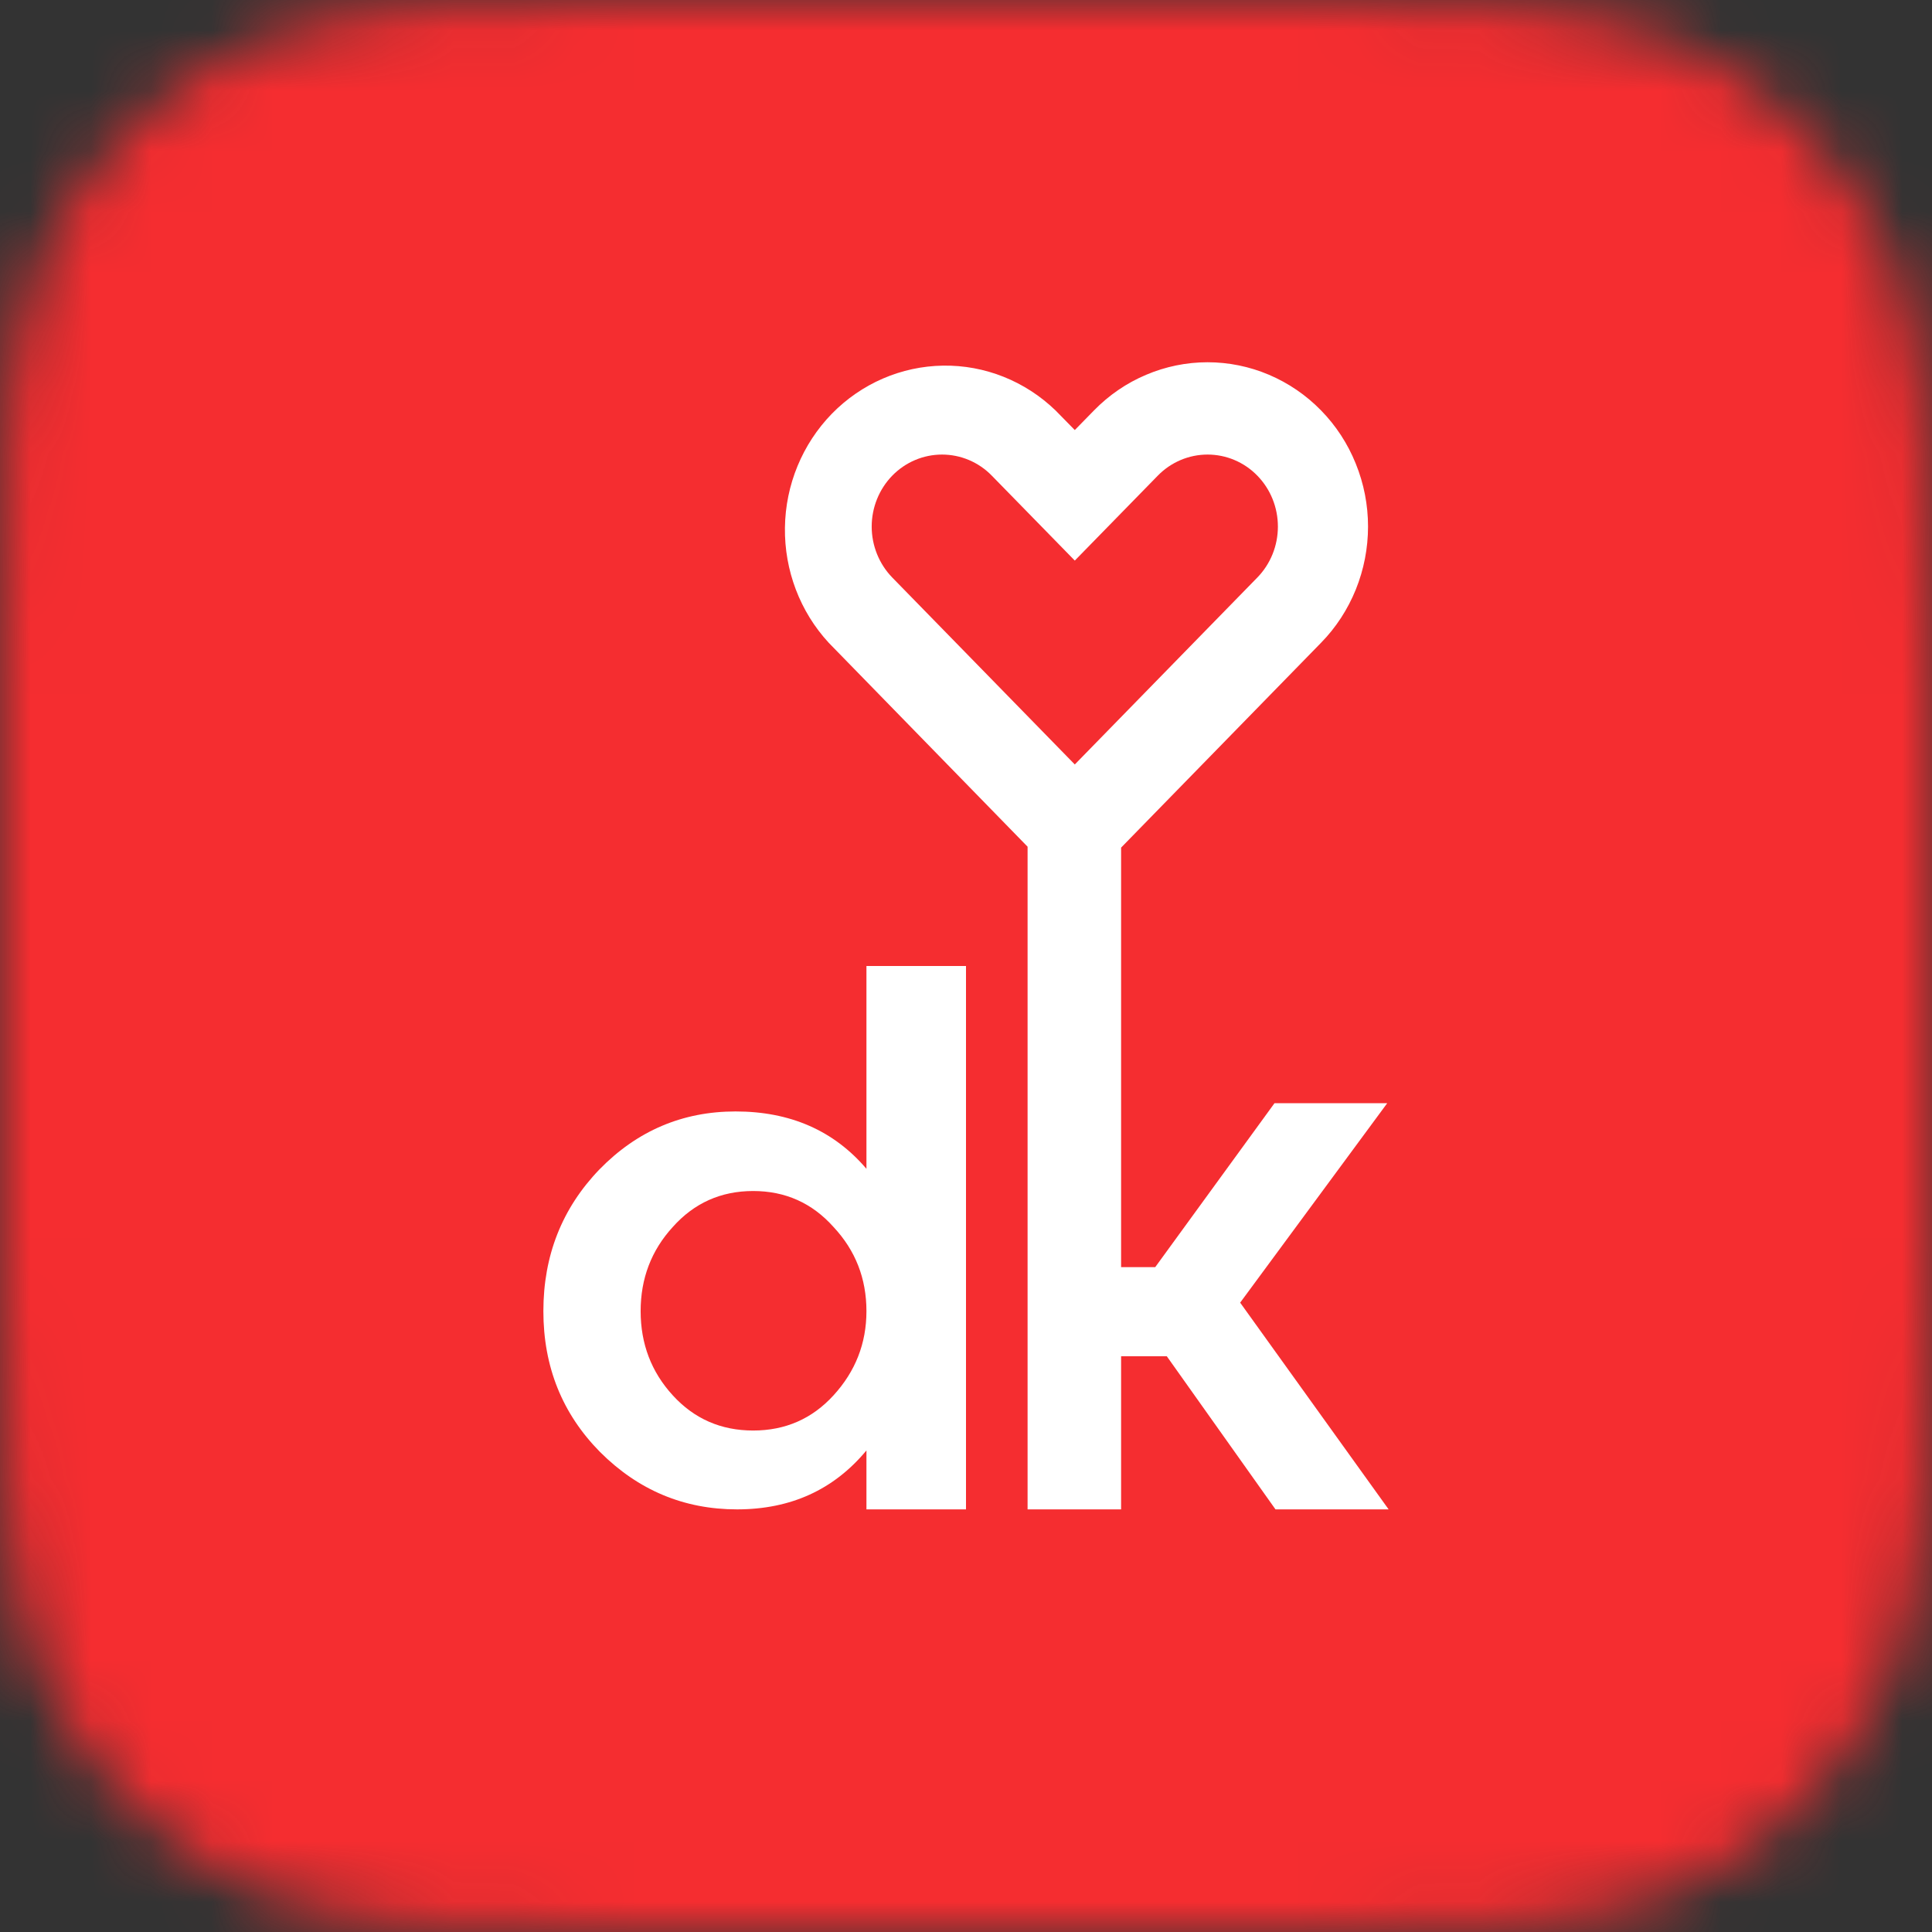 <svg width="32" height="32" viewBox="0 0 32 32" fill="none" xmlns="http://www.w3.org/2000/svg">
<rect x="0" y="0" width="32" height="32" fill="#333333" stroke="none"/>
<mask id="mask0_1635_3950" style="mask-type:alpha" maskUnits="userSpaceOnUse" x="0" y="0" width="32" height="32">
<path d="M20.843 0H11.156C7.944 0 6.338 0 4.609 0.547C2.721 1.234 1.234 2.721 0.547 4.609C0 6.338 0 7.944 0 11.156V20.843C0 24.056 0 25.662 0.547 27.391C1.234 29.279 2.721 30.766 4.609 31.453C6.338 32 7.944 32 11.156 32H20.843C24.056 32 25.662 32 27.391 31.453C29.279 30.766 30.766 29.279 31.453 27.391C32 25.662 32 24.056 32 20.843V11.156C32 7.944 32 6.338 31.453 4.609C30.766 2.721 29.279 1.234 27.391 0.547C25.662 0 24.056 0 20.843 0Z" fill="#C4C4C4"/>
</mask>
<g mask="url(#mask0_1635_3950)">
<rect width="32" height="32" fill="#F52D30"/>
<path d="M22.977 18.272H21.11L19.134 20.988H18.569V14.039L21.881 10.646C22.128 10.394 22.323 10.094 22.457 9.763C22.59 9.433 22.659 9.079 22.659 8.721C22.659 8.364 22.59 8.01 22.456 7.68C22.323 7.349 22.127 7.049 21.88 6.797C21.633 6.544 21.34 6.344 21.017 6.207C20.695 6.07 20.349 6 20 6C19.651 6 19.305 6.071 18.983 6.208C18.66 6.344 18.367 6.545 18.12 6.798L17.802 7.123L17.483 6.798C16.98 6.312 16.311 6.045 15.62 6.056C14.928 6.066 14.268 6.352 13.778 6.853C13.29 7.354 13.01 8.031 13.001 8.739C12.991 9.447 13.251 10.131 13.726 10.646L17.02 14.024V25H18.569V22.464H19.326L21.126 25H23L20.541 21.576L22.977 18.272ZM14.779 7.878C14.998 7.654 15.294 7.529 15.603 7.529C15.912 7.529 16.209 7.654 16.427 7.878L17.802 9.285L19.177 7.878C19.396 7.654 19.692 7.529 20.001 7.529C20.31 7.529 20.607 7.654 20.825 7.878C21.044 8.102 21.166 8.405 21.166 8.722C21.166 9.038 21.044 9.342 20.825 9.566L17.802 12.662L14.779 9.566C14.561 9.342 14.438 9.038 14.438 8.722C14.438 8.405 14.561 8.102 14.779 7.878Z" fill="white"/>
<path d="M12.208 25C11.329 25 10.572 24.683 9.938 24.049C9.313 23.416 9 22.638 9 21.717C9 20.796 9.309 20.014 9.926 19.372C10.551 18.73 11.304 18.409 12.183 18.409C13.087 18.409 13.81 18.725 14.351 19.359V16H16V25H14.351V24.024C13.81 24.675 13.096 25 12.208 25ZM13.806 20.323C13.451 19.925 13.007 19.727 12.475 19.727C11.942 19.727 11.498 19.925 11.143 20.323C10.788 20.711 10.611 21.176 10.611 21.717C10.611 22.258 10.788 22.723 11.143 23.111C11.498 23.5 11.942 23.694 12.475 23.694C13.007 23.694 13.451 23.5 13.806 23.111C14.169 22.714 14.351 22.249 14.351 21.717C14.351 21.176 14.169 20.711 13.806 20.323Z" fill="white"/>
</g>
</svg>
